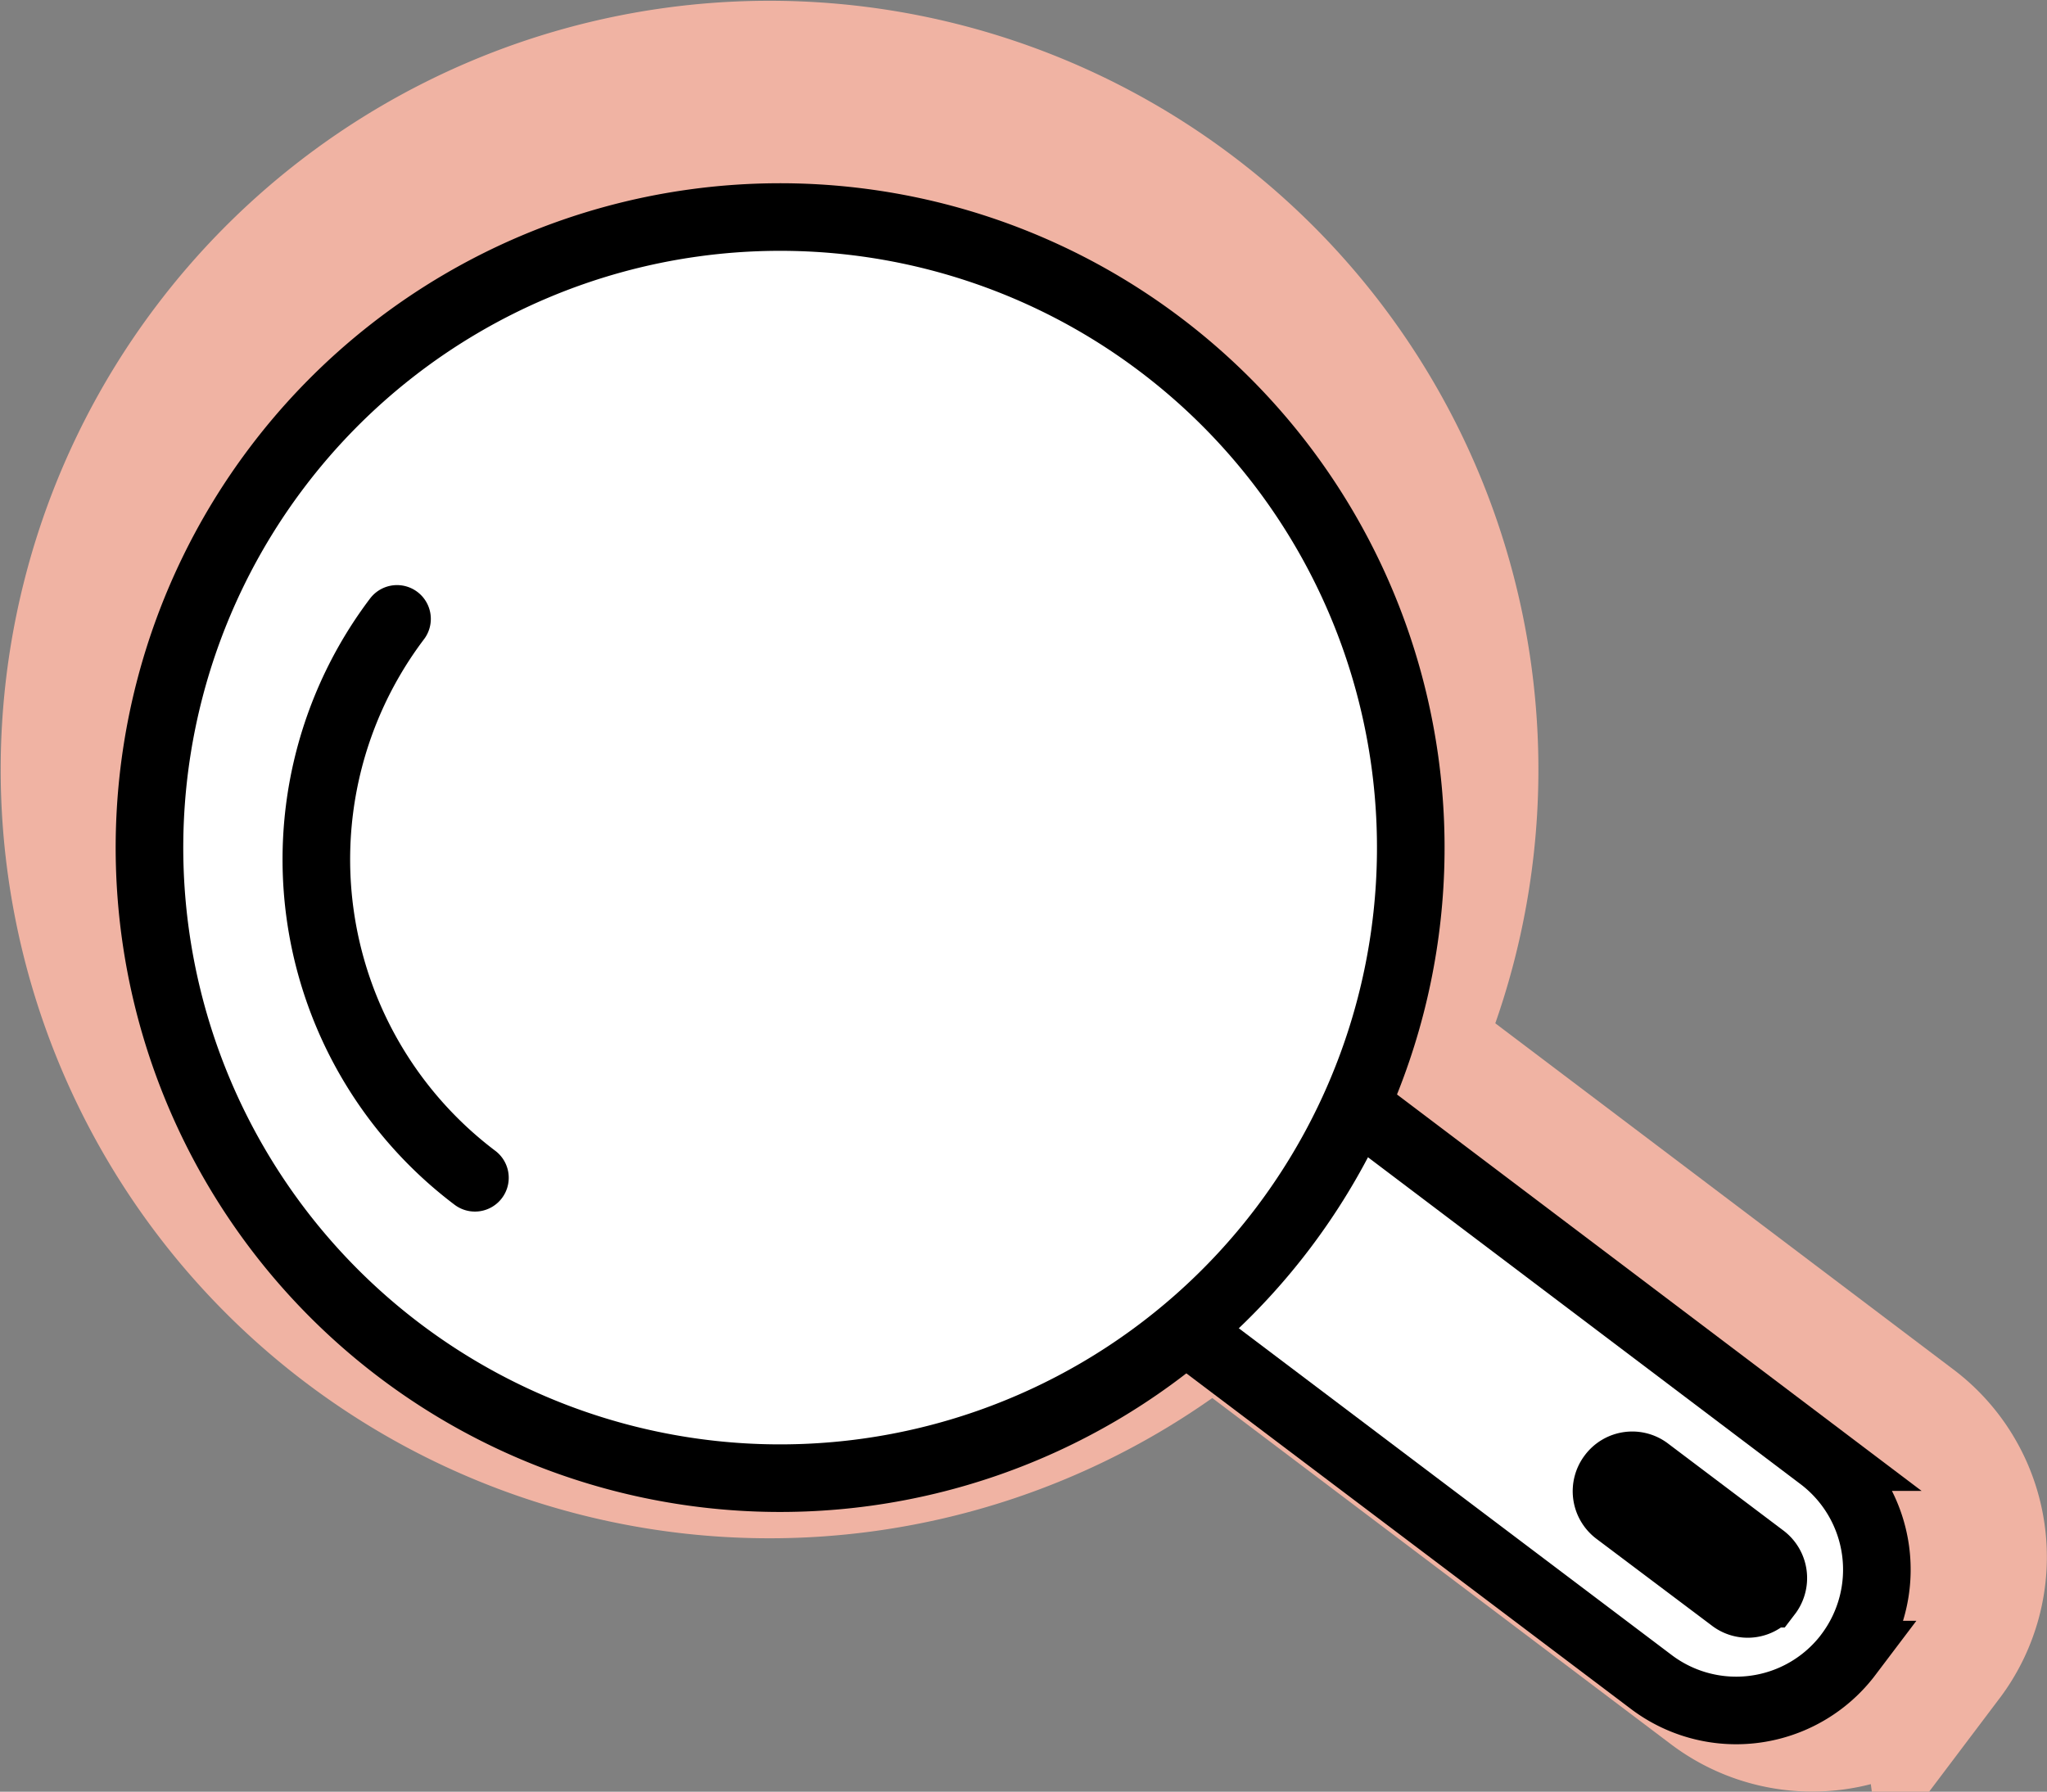 <svg xmlns="http://www.w3.org/2000/svg" width="151.413" height="132.559" viewBox="0 0 151.413 132.559">
  <rect x="0" y="0" width="151.413" height="132.559" fill="#808080" stroke="none"/>
  <g id="Groupe_344" data-name="Groupe 344" transform="translate(-1630.941 -4210.941)">
    <g id="Groupe_333" data-name="Groupe 333" transform="translate(644.843 3477.688)">
      <path id="Tracé_8" data-name="Tracé 8" d="M1078.1,809.18a11.352,11.352,0,0,1-15.917,2.2l-50.863-38.4a11.408,11.408,0,0,1-2.222-15.935h0a11.4,11.4,0,0,1,15.931-2.222l50.85,38.433a11.379,11.379,0,0,1,2.222,15.931Z" transform="translate(51.105 46.111)" fill="#f0b3a3" stroke="#f0b3a3" stroke-miterlimit="10" stroke-width="12"/>
      <path id="Tracé_9" data-name="Tracé 9" d="M1031.367,772.106a2.039,2.039,0,0,1-2.9.386l-9.3-6.994a2.079,2.079,0,0,1-.408-2.918h0a2.054,2.054,0,0,1,2.927-.4l9.3,7.012a2.079,2.079,0,0,1,.382,2.909Z" transform="translate(91.342 78.273)" fill="#f0b3a3" stroke="#f0b3a3" stroke-miterlimit="10" stroke-width="12"/>
      <path id="Tracé_10" data-name="Tracé 10" d="M1073.7,749.61a50.871,50.871,0,1,1-71.265,9.907A50.853,50.853,0,0,1,1073.7,749.61Z" transform="translate(0 0)" fill="#f0b3a3" stroke="#f0b3a3" stroke-miterlimit="10" stroke-width="12"/>
      <path id="Tracé_11" data-name="Tracé 11" d="M1007.949,791.624a32.185,32.185,0,0,1-6.285-45.09" transform="translate(10.458 25.197)" fill="#f0b3a3" stroke="#f0b3a3" stroke-linecap="round" stroke-miterlimit="10" stroke-width="12"/>
    </g>
    <g id="Groupe_321" data-name="Groupe 321" transform="translate(649.843 3487.688)">
      <path id="Tracé_8-2" data-name="Tracé 8" d="M1072.178,804.478a10.41,10.41,0,0,1-14.6,2.013l-46.642-35.215a10.461,10.461,0,0,1-2.037-14.613h0a10.451,10.451,0,0,1,14.609-2.037l46.629,35.243a10.435,10.435,0,0,1,2.037,14.609Z" transform="translate(45.647 41.187)" fill="#fff" stroke="#000" stroke-miterlimit="10" stroke-width="5"/>
      <path id="Tracé_9-2" data-name="Tracé 9" d="M1030.286,771.247a1.87,1.87,0,0,1-2.659.354l-8.525-6.413a1.906,1.906,0,0,1-.374-2.676h0a1.884,1.884,0,0,1,2.684-.362l8.525,6.43a1.906,1.906,0,0,1,.35,2.667Z" transform="translate(81.588 69.915)" stroke="#000" stroke-miterlimit="10" stroke-width="5"/>
      <path id="Tracé_10-2" data-name="Tracé 10" d="M1066.936,748.755a46.648,46.648,0,1,1-65.35,9.085A46.632,46.632,0,0,1,1066.936,748.755Z" transform="translate(0 0)" fill="#fff" stroke="#000" stroke-miterlimit="10" stroke-width="5"/>
      <path id="Tracé_11-2" data-name="Tracé 11" d="M1006.887,787.882a29.513,29.513,0,0,1-5.763-41.348" transform="translate(9.341 22.506)" fill="#fff" stroke="#000" stroke-linecap="round" stroke-miterlimit="10" stroke-width="5"/>
    </g>
  </g>
</svg>
